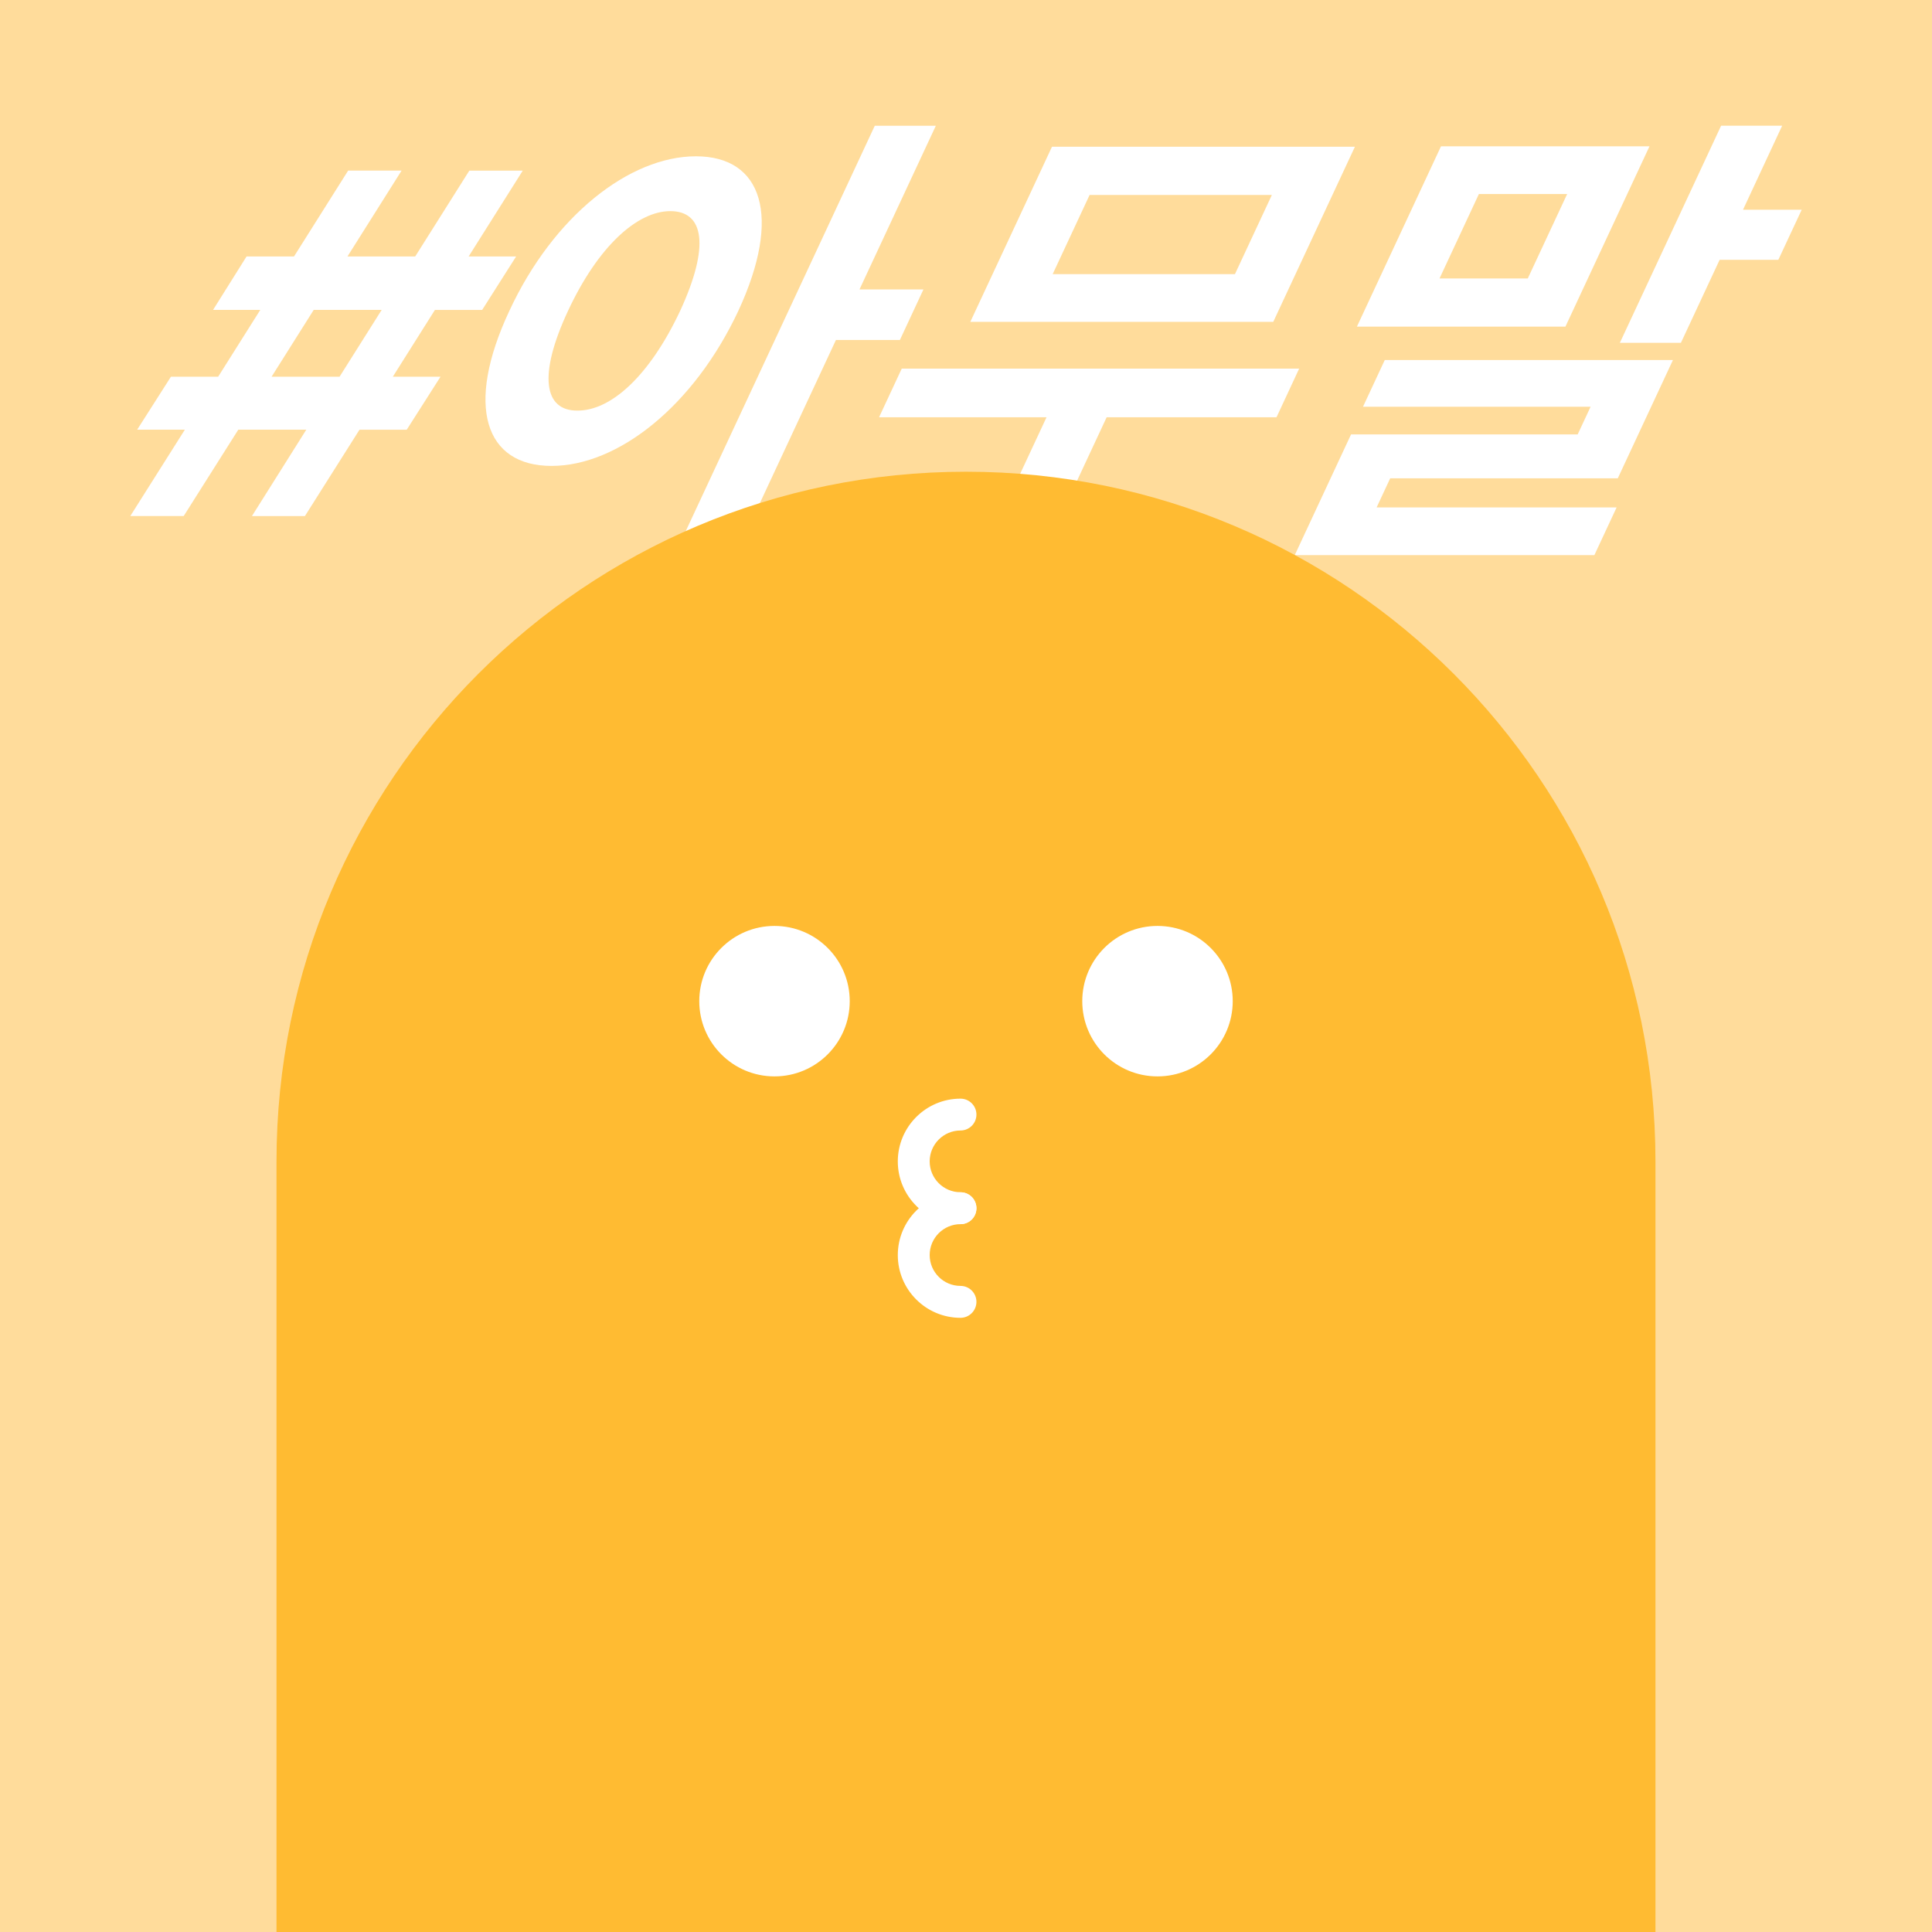 <?xml version="1.0" encoding="utf-8"?>
<!-- Generator: Adobe Illustrator 26.0.1, SVG Export Plug-In . SVG Version: 6.00 Build 0)  -->
<svg version="1.1" id="레이어_1" xmlns="http://www.w3.org/2000/svg" xmlns:xlink="http://www.w3.org/1999/xlink" x="0px"
	 y="0px" viewBox="0 0 500 500" style="enable-background:new 0 0 500 500;" xml:space="preserve">
<style type="text/css">
	.st0{fill:#A7E9E8;}
	.st1{fill:#FFFFFF;}
	.st2{fill:#4FD5D3;}
	.st3{fill:#FF8AC9;}
	.st4{fill:#FFB2B1;}
	.st5{fill:#FF6865;}
	.st6{fill:none;stroke:#FFFFFF;stroke-width:17;stroke-linecap:round;stroke-linejoin:round;stroke-miterlimit:10;}
	.st7{fill:#A7C0FF;}
	.st8{fill:#5281FF;}
	.st9{fill:#FFDC9B;}
	.st10{fill:#FFBB32;}
</style>
<g>
	<rect class="st9" width="500" height="500"/>
	<g>
		<path class="st1" d="M79.27,111.2H61.67l-14.13,22.35H33.72l14.12-22.35H35.5l8.74-13.71h12.22l10.9-17.29H55.14l8.67-13.83h12.28
			L90.1,44.15h13.83L89.92,66.38h17.53l14.01-22.22h13.83l-14.01,22.22h12.29l-8.79,13.83h-12.22l-10.9,17.29H114l-8.74,13.71H93.04
			l-14.13,22.35H65.2L79.27,111.2z M87.88,97.49l10.9-17.29H81.19l-10.9,17.29H87.88z"/>
		<path class="st1" d="M191.08,80.45c-11.58,24.69-31.18,40.13-48.34,40.13c-17.22,0-22.5-15.43-10.92-40.13
			c11.37-24.51,31.06-40,48.29-40C197.27,40.45,202.45,55.94,191.08,80.45z M149.42,106.26c8.74,0.06,18.74-9.08,26.6-25.81
			c7.71-16.67,6.23-25.81-2.54-25.81c-8.58,0-18.71,9.14-26.48,25.81C139.2,97.18,140.81,106.32,149.42,106.26z M226.39,32.55h15.8
			L222.44,74.9h16.55l-6.1,13.09h-16.55L189.8,144.9h-15.8L226.39,32.55z"/>
		<path class="st1" d="M330.36,107.99H286.4l-17.16,36.79h-15.56l17.16-36.79h-43.34l5.87-12.59h102.85L330.36,107.99z
			 M272.25,37.98h78.4l-21.13,45.31h-78.4L272.25,37.98z M319.6,70.95l9.56-20.5h-47.17l-9.56,20.5H319.6z"/>
		<path class="st1" d="M372.93,37.86h53.96l-21.76,46.67h-53.96L372.93,37.86z M358.38,93.17h74.58l-14.28,30.62h-58.9l-3.51,7.53
			h62.11l-5.76,12.35h-77.54l14.57-31.24h58.65l3.34-7.16h-58.9L358.38,93.17z M395.39,72.06l10.19-21.85h-22.84l-10.19,21.85
			H395.39z M451.09,54.28h15.19l-6.05,12.96h-15.19l-10.02,21.48h-15.8l26.2-56.18h15.8L451.09,54.28z"/>
	</g>
	<path class="st10" d="M428.43,300.52V500H71.56V300.52c0-98.55,79.89-178.44,178.44-178.44c49.28,0,93.88,19.97,126.17,52.26
		S428.43,251.24,428.43,300.52z"/>
	<circle class="st1" cx="200.44" cy="259.1" r="19.47"/>
	<circle class="st1" cx="299.56" cy="259.1" r="19.47"/>
	<g>
		<g>
			<path class="st1" d="M248.58,316.81c-8.95,0-16.23-7.28-16.23-16.23c0-8.96,7.28-16.25,16.23-16.25c2.28,0,4.12,1.85,4.12,4.12
				c0,2.28-1.85,4.12-4.12,4.12c-4.4,0-7.98,3.59-7.98,8c0,4.4,3.58,7.98,7.98,7.98c2.28,0,4.12,1.85,4.12,4.12
				C252.71,314.97,250.86,316.81,248.58,316.81z"/>
		</g>
		<g>
			<path class="st1" d="M248.58,341.05c-8.95,0-16.23-7.28-16.23-16.23c0-8.96,7.28-16.25,16.23-16.25c2.28,0,4.12,1.85,4.12,4.12
				c0,2.28-1.85,4.12-4.12,4.12c-4.4,0-7.98,3.59-7.98,8c0,4.4,3.58,7.98,7.98,7.98c2.28,0,4.12,1.85,4.12,4.12
				S250.86,341.05,248.58,341.05z"/>
		</g>
	</g>
</g>
</svg>
